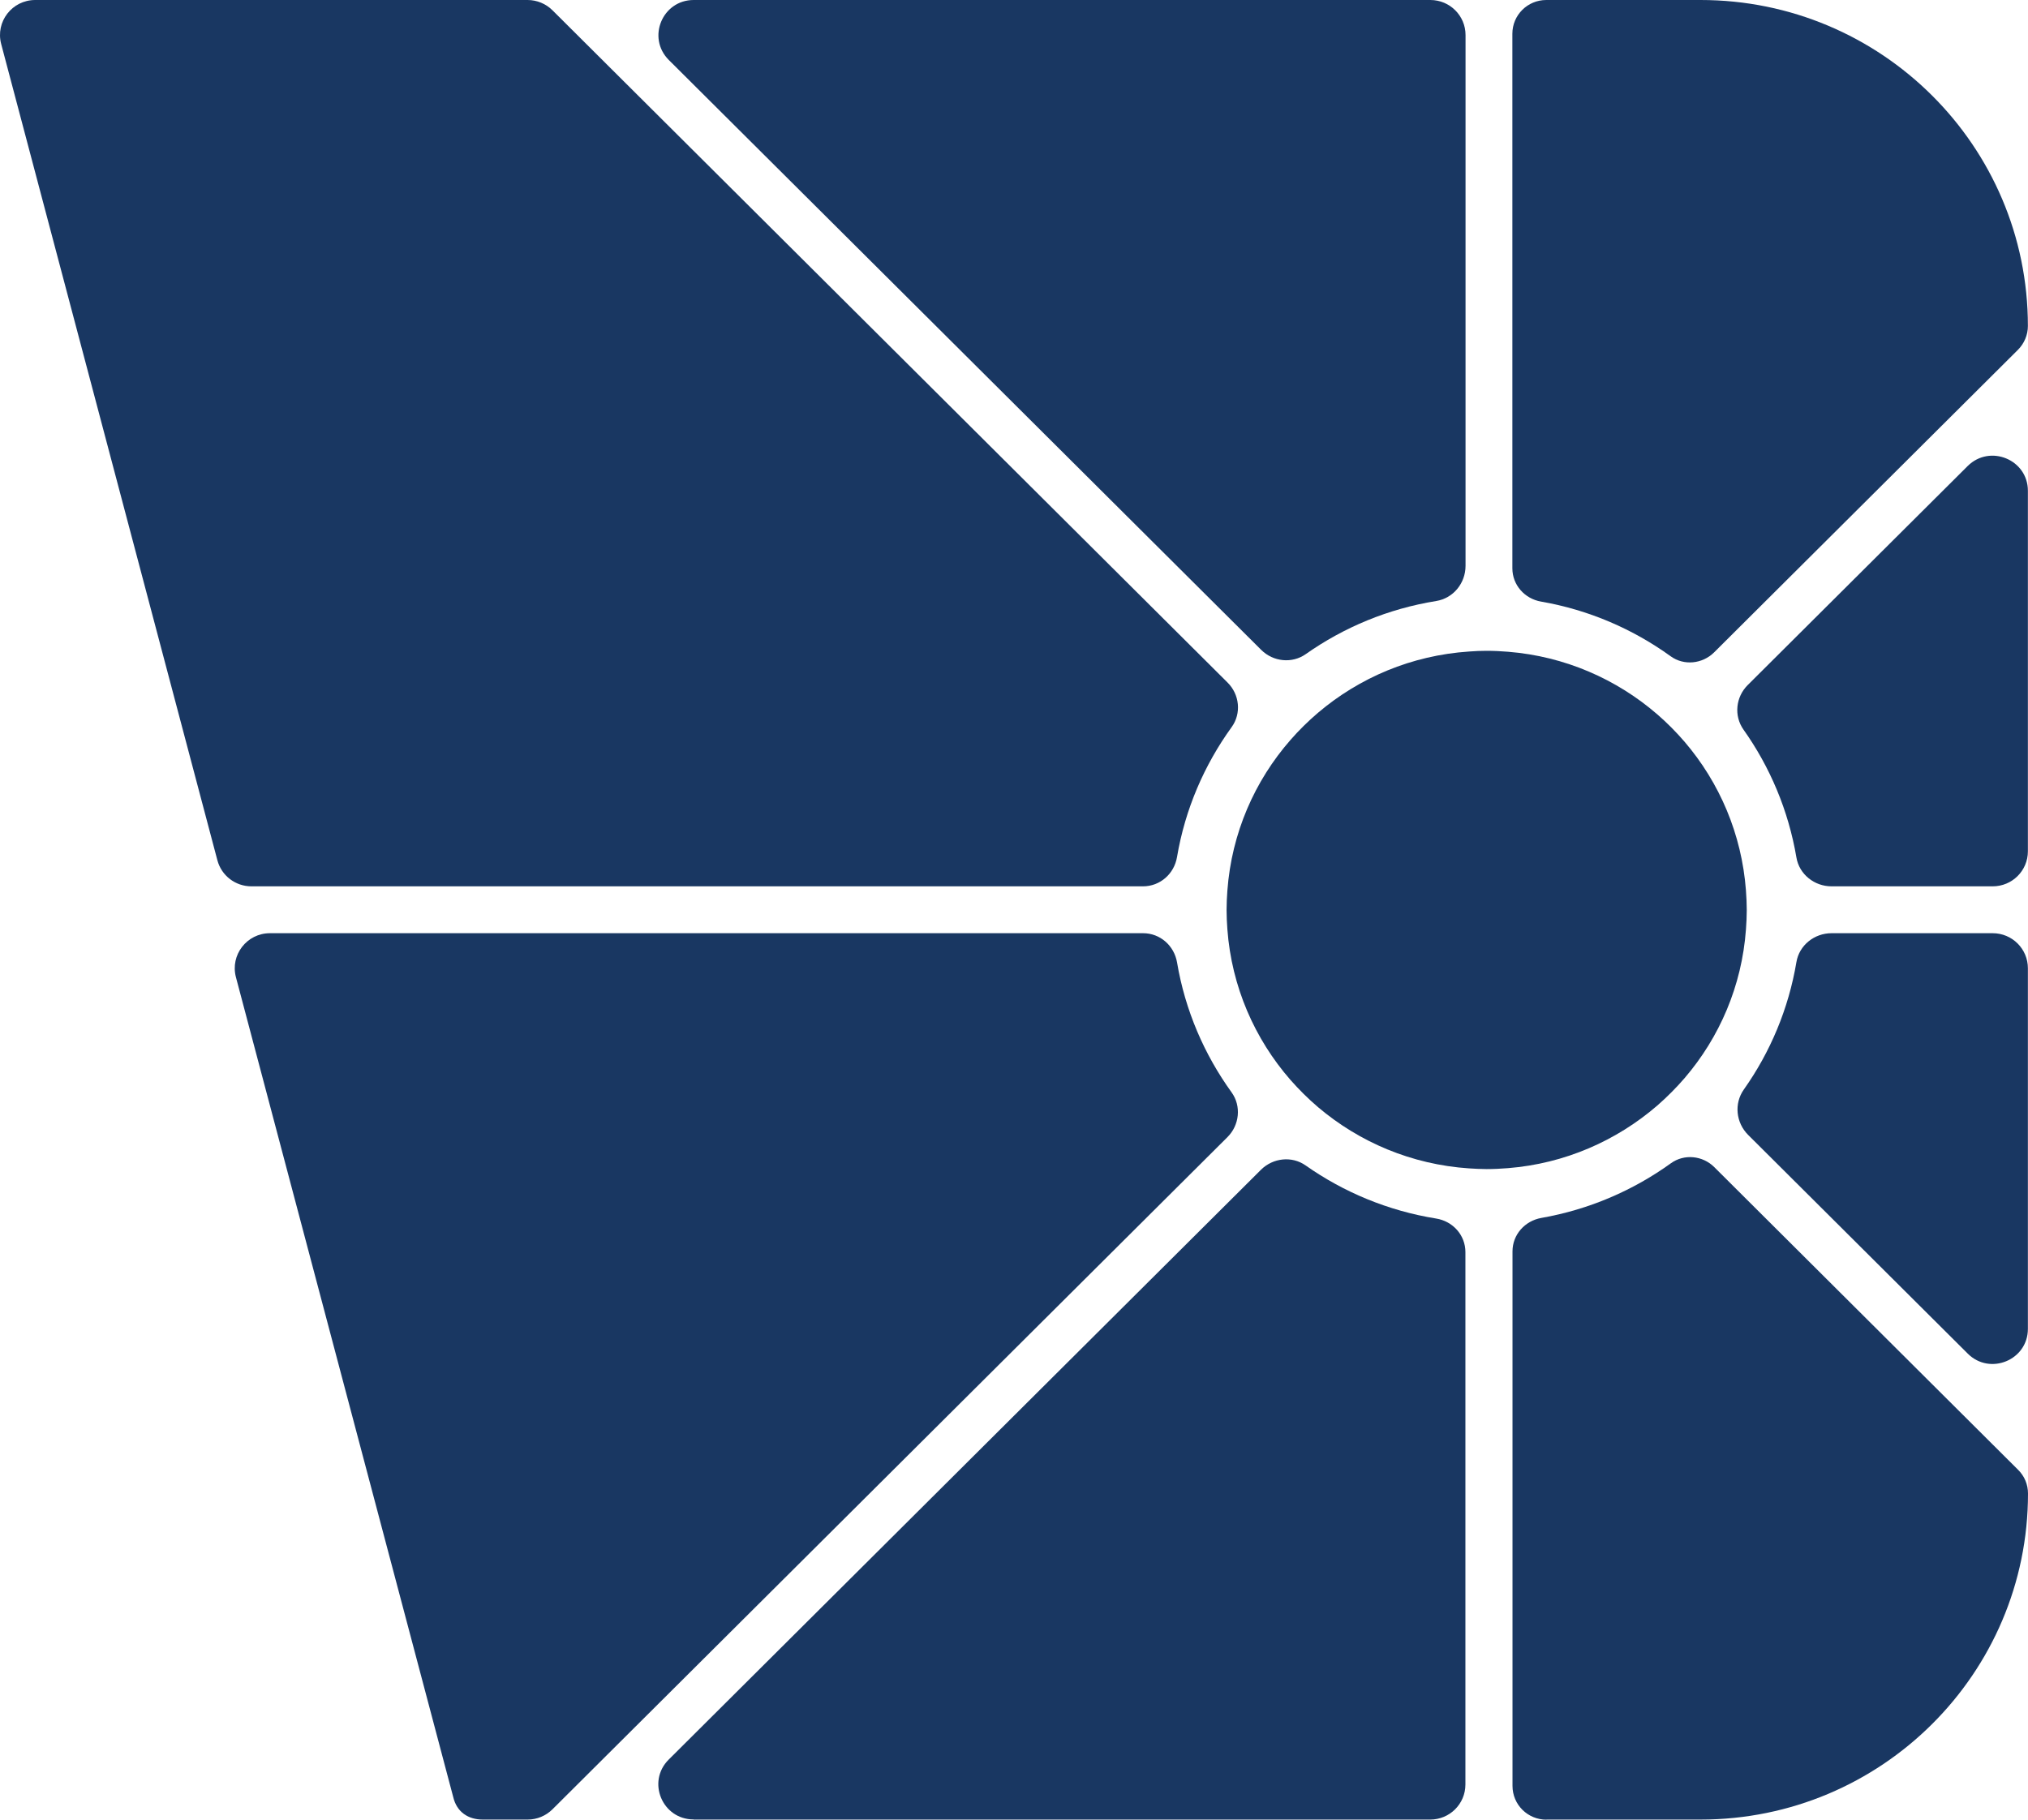 <svg width="78" height="70" viewBox="0 0 78 70" fill="none" xmlns="http://www.w3.org/2000/svg">
<path d="M20.292 0H1.355C0.465 0 -0.18 0.836 0.045 1.691L8.361 33.093C8.519 33.687 9.056 34.096 9.67 34.096H43.961C44.62 34.096 45.162 33.615 45.27 32.968C45.582 31.124 46.318 29.429 47.37 27.972C47.753 27.446 47.677 26.713 47.212 26.255L21.249 0.396C20.997 0.144 20.649 0 20.292 0Z" fill="#193762"/>
<path d="M77.996 32.747V18.88C77.996 17.68 76.537 17.077 75.68 17.927L67.22 26.353C66.759 26.812 66.682 27.536 67.057 28.067C68.077 29.505 68.786 31.178 69.093 32.986C69.201 33.633 69.784 34.096 70.443 34.096H76.641C77.391 34.096 77.996 33.494 77.996 32.747Z" fill="#193762"/>
<path d="M9.074 37.59L17.43 69.123C17.566 69.708 18.008 69.996 18.568 69.996H20.293C20.654 69.996 20.997 69.852 21.25 69.6L47.212 43.741C47.672 43.282 47.749 42.549 47.37 42.023C46.318 40.566 45.582 38.867 45.271 37.023C45.162 36.38 44.621 35.899 43.966 35.899H10.383C9.494 35.899 8.849 36.736 9.074 37.59Z" fill="#193762"/>
<path d="M26.68 0C25.475 0 24.87 1.452 25.723 2.307L48.508 25C48.968 25.459 49.695 25.535 50.223 25.162C51.686 24.132 53.392 23.417 55.239 23.12C55.898 23.013 56.367 22.433 56.367 21.767V1.349C56.367 0.603 55.762 0 55.013 0H26.68Z" fill="#193762"/>
<path d="M77.996 12.54C77.996 5.616 72.362 0 65.405 0H59.473C58.751 0 58.168 0.58 58.168 1.299V21.861C58.168 22.505 58.642 23.035 59.274 23.143C61.112 23.462 62.809 24.2 64.258 25.247C64.768 25.616 65.477 25.54 65.924 25.099L77.612 13.458C77.856 13.215 77.996 12.882 77.996 12.54Z" fill="#193762"/>
<path d="M77.996 37.248C77.996 36.502 77.391 35.899 76.641 35.899H70.443C69.784 35.899 69.201 36.362 69.093 37.01C68.791 38.808 68.086 40.477 67.071 41.911C66.687 42.455 66.768 43.192 67.238 43.66L75.684 52.073C76.537 52.923 77.996 52.32 77.996 51.12V37.248Z" fill="#193762"/>
<path d="M59.477 69.996H65.409C72.362 69.996 78 64.379 78 57.455C78 57.109 77.865 56.781 77.616 56.538L65.933 44.897C65.486 44.452 64.777 44.38 64.267 44.748C62.814 45.796 61.121 46.529 59.283 46.852C58.647 46.965 58.173 47.495 58.173 48.139V68.701C58.173 69.42 58.755 70 59.477 70V69.996Z" fill="#193762"/>
<path d="M26.676 69.996H55.008C55.758 69.996 56.362 69.393 56.362 68.647V48.166C56.362 47.514 55.88 46.978 55.234 46.875C53.388 46.578 51.681 45.863 50.218 44.834C49.69 44.46 48.964 44.541 48.503 44.995L25.719 67.689C24.866 68.539 25.471 69.991 26.676 69.991V69.996Z" fill="#193762"/>
<path d="M67.152 34.254C66.989 32.082 66.132 30.103 64.795 28.539C64.47 28.161 64.118 27.806 63.744 27.482C62.182 26.129 60.191 25.247 58.001 25.072C57.73 25.049 57.459 25.036 57.18 25.036C56.954 25.036 56.728 25.045 56.502 25.063C54.29 25.211 52.282 26.07 50.693 27.419C50.313 27.743 49.957 28.093 49.632 28.467C48.255 30.04 47.37 32.05 47.207 34.258C47.189 34.505 47.176 34.753 47.176 35.005C47.176 35.256 47.189 35.504 47.207 35.751C47.37 37.959 48.259 39.968 49.632 41.542C49.961 41.915 50.313 42.266 50.693 42.59C52.277 43.934 54.29 44.798 56.502 44.946C56.724 44.959 56.949 44.973 57.18 44.973C57.455 44.973 57.73 44.959 58.001 44.937C60.191 44.762 62.177 43.88 63.744 42.527C64.118 42.199 64.47 41.848 64.795 41.47C66.132 39.91 66.994 37.932 67.152 35.755C67.17 35.508 67.183 35.261 67.183 35.009C67.183 34.757 67.17 34.51 67.152 34.263V34.254Z" fill="#193762"/>
</svg>
